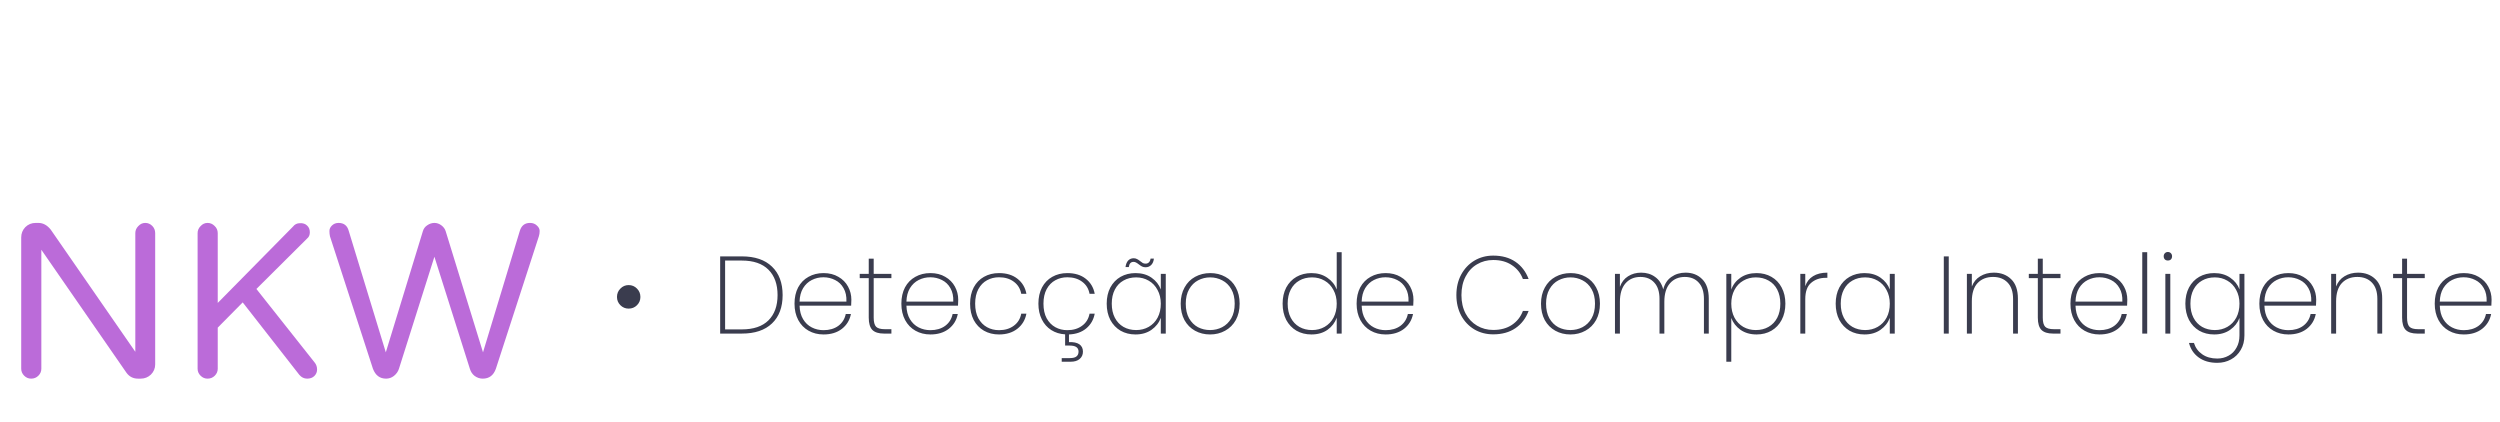 <svg width="682" height="115" viewBox="0 0 682 115" fill="none" xmlns="http://www.w3.org/2000/svg">
<g filter="url(#filter0_dd)">
<path d="M39.624 52.812C40.356 52.812 40.991 53.081 41.528 53.618C42.065 54.155 42.334 54.815 42.334 55.596V91.411C42.334 92.485 41.943 93.413 41.162 94.194C40.381 94.927 39.453 95.293 38.379 95.293H37.647C36.328 95.293 35.278 94.756 34.497 93.682L11.279 60.137V92.583C11.279 93.315 11.011 93.95 10.474 94.487C9.937 95.024 9.277 95.293 8.496 95.293C7.764 95.293 7.129 95.024 6.592 94.487C6.055 93.95 5.786 93.315 5.786 92.583V56.768C5.786 55.693 6.152 54.766 6.885 53.984C7.666 53.203 8.618 52.812 9.741 52.812H10.474C11.743 52.812 12.866 53.423 13.843 54.644L36.914 87.969V55.596C36.914 54.863 37.183 54.228 37.72 53.691C38.257 53.105 38.892 52.812 39.624 52.812ZM85.84 90.898C86.279 91.436 86.499 92.07 86.499 92.803C86.499 93.486 86.255 94.072 85.767 94.561C85.278 95.049 84.619 95.293 83.789 95.293C82.959 95.293 82.251 94.951 81.665 94.268L66.211 74.492L59.399 81.377V92.583C59.399 93.315 59.131 93.95 58.594 94.487C58.057 95.024 57.398 95.293 56.616 95.293C55.884 95.293 55.249 95.024 54.712 94.487C54.175 93.95 53.906 93.315 53.906 92.583V55.596C53.906 54.863 54.175 54.228 54.712 53.691C55.249 53.105 55.884 52.812 56.616 52.812C57.349 52.812 57.983 53.081 58.52 53.618C59.106 54.155 59.399 54.815 59.399 55.596V74.639L79.907 53.838C80.395 53.203 81.03 52.886 81.811 52.886C82.642 52.837 83.301 53.057 83.789 53.545C84.277 53.984 84.522 54.595 84.522 55.376C84.522 56.108 84.277 56.67 83.789 57.06L69.946 70.83L85.84 90.898ZM118.506 52.812C119.189 52.812 119.824 53.032 120.41 53.472C120.996 53.911 121.387 54.448 121.582 55.083L131.763 88.115L141.797 55.01C142.236 53.545 143.164 52.812 144.58 52.812C145.361 52.812 145.996 53.057 146.484 53.545C146.973 53.984 147.217 54.473 147.217 55.01C147.217 55.547 147.144 56.035 146.997 56.475L135.278 92.583C134.644 94.39 133.447 95.293 131.689 95.293C130.908 95.293 130.176 95.049 129.492 94.561C128.857 94.072 128.418 93.413 128.174 92.583L118.506 62.041L108.838 92.583C108.594 93.364 108.13 94.023 107.446 94.561C106.812 95.049 106.104 95.293 105.322 95.293C103.613 95.293 102.417 94.39 101.733 92.583L90.015 56.475C89.917 56.035 89.868 55.547 89.868 55.01C89.868 54.473 90.088 53.984 90.527 53.545C91.016 53.057 91.626 52.812 92.358 52.812C93.823 52.812 94.751 53.545 95.142 55.01L105.249 88.115L115.356 55.083C115.552 54.399 115.942 53.862 116.528 53.472C117.163 53.032 117.822 52.812 118.506 52.812Z" fill="#BB6BD9"/>
</g>
<path d="M171.492 84.19C170.612 84.19 169.862 83.88 169.242 83.26C168.622 82.64 168.312 81.89 168.312 81.01C168.312 80.11 168.622 79.35 169.242 78.73C169.862 78.09 170.612 77.77 171.492 77.77C172.392 77.77 173.152 78.09 173.772 78.73C174.392 79.35 174.702 80.11 174.702 81.01C174.702 81.89 174.392 82.64 173.772 83.26C173.152 83.88 172.392 84.19 171.492 84.19ZM202.37 69.94C205.93 69.94 208.67 70.87 210.59 72.73C212.53 74.59 213.5 77.18 213.5 80.5C213.5 83.82 212.53 86.4 210.59 88.24C208.67 90.08 205.93 91 202.37 91H196.46V69.94H202.37ZM202.37 89.86C205.55 89.86 207.97 89.04 209.63 87.4C211.29 85.74 212.12 83.44 212.12 80.5C212.12 77.54 211.29 75.23 209.63 73.57C207.97 71.91 205.55 71.08 202.37 71.08H197.81V89.86H202.37ZM232.253 81.76C232.253 82.48 232.233 83.02 232.193 83.38H218.123C218.163 84.84 218.483 86.07 219.083 87.07C219.683 88.07 220.473 88.82 221.453 89.32C222.433 89.82 223.503 90.07 224.663 90.07C226.263 90.07 227.603 89.68 228.683 88.9C229.763 88.1 230.443 87.02 230.723 85.66H232.133C231.813 87.32 230.993 88.67 229.673 89.71C228.353 90.73 226.683 91.24 224.663 91.24C223.143 91.24 221.783 90.9 220.583 90.22C219.383 89.54 218.443 88.57 217.763 87.31C217.083 86.03 216.743 84.54 216.743 82.84C216.743 81.14 217.073 79.66 217.733 78.4C218.413 77.14 219.353 76.18 220.553 75.52C221.753 74.84 223.123 74.5 224.663 74.5C226.223 74.5 227.573 74.84 228.713 75.52C229.873 76.18 230.753 77.07 231.353 78.19C231.953 79.29 232.253 80.48 232.253 81.76ZM230.903 82.27C230.963 80.83 230.703 79.61 230.123 78.61C229.563 77.61 228.793 76.87 227.813 76.39C226.833 75.89 225.773 75.64 224.633 75.64C223.493 75.64 222.433 75.89 221.453 76.39C220.493 76.87 219.703 77.61 219.083 78.61C218.483 79.61 218.163 80.83 218.123 82.27H230.903ZM238.343 75.88V86.65C238.343 87.85 238.563 88.68 239.003 89.14C239.443 89.58 240.223 89.8 241.343 89.8H243.173V91H241.133C239.713 91 238.663 90.67 237.983 90.01C237.323 89.33 236.993 88.21 236.993 86.65V75.88H234.533V74.71H236.993V70.57H238.343V74.71H243.173V75.88H238.343ZM261.403 81.76C261.403 82.48 261.383 83.02 261.343 83.38H247.273C247.313 84.84 247.633 86.07 248.233 87.07C248.833 88.07 249.623 88.82 250.603 89.32C251.583 89.82 252.653 90.07 253.813 90.07C255.413 90.07 256.753 89.68 257.833 88.9C258.913 88.1 259.593 87.02 259.873 85.66H261.283C260.963 87.32 260.143 88.67 258.823 89.71C257.503 90.73 255.833 91.24 253.813 91.24C252.293 91.24 250.933 90.9 249.733 90.22C248.533 89.54 247.593 88.57 246.913 87.31C246.233 86.03 245.893 84.54 245.893 82.84C245.893 81.14 246.223 79.66 246.883 78.4C247.563 77.14 248.503 76.18 249.703 75.52C250.903 74.84 252.273 74.5 253.813 74.5C255.373 74.5 256.723 74.84 257.863 75.52C259.023 76.18 259.903 77.07 260.503 78.19C261.103 79.29 261.403 80.48 261.403 81.76ZM260.053 82.27C260.113 80.83 259.853 79.61 259.273 78.61C258.713 77.61 257.943 76.87 256.963 76.39C255.983 75.89 254.923 75.64 253.783 75.64C252.643 75.64 251.583 75.89 250.603 76.39C249.643 76.87 248.853 77.61 248.233 78.61C247.633 79.61 247.313 80.83 247.273 82.27H260.053ZM264.643 82.84C264.643 81.14 264.973 79.66 265.633 78.4C266.313 77.14 267.243 76.18 268.423 75.52C269.623 74.84 270.993 74.5 272.533 74.5C274.573 74.5 276.243 75.01 277.543 76.03C278.863 77.05 279.683 78.42 280.003 80.14H278.593C278.333 78.74 277.653 77.64 276.553 76.84C275.473 76.04 274.133 75.64 272.533 75.64C271.333 75.64 270.243 75.91 269.263 76.45C268.283 76.97 267.493 77.78 266.893 78.88C266.313 79.96 266.023 81.28 266.023 82.84C266.023 84.42 266.313 85.75 266.893 86.83C267.493 87.91 268.283 88.72 269.263 89.26C270.243 89.8 271.333 90.07 272.533 90.07C274.133 90.07 275.473 89.67 276.553 88.87C277.653 88.07 278.333 86.97 278.593 85.57H280.003C279.683 87.27 278.863 88.64 277.543 89.68C276.223 90.72 274.553 91.24 272.533 91.24C270.993 91.24 269.623 90.9 268.423 90.22C267.243 89.54 266.313 88.57 265.633 87.31C264.973 86.03 264.643 84.54 264.643 82.84ZM291.166 90.07C292.766 90.07 294.106 89.67 295.186 88.87C296.286 88.07 296.966 86.97 297.226 85.57H298.636C298.336 87.21 297.566 88.55 296.326 89.59C295.106 90.61 293.536 91.16 291.616 91.24V93.34C292.836 93.28 293.776 93.47 294.436 93.91C295.096 94.37 295.426 95.04 295.426 95.92C295.426 96.76 295.126 97.43 294.526 97.93C293.946 98.43 293.126 98.68 292.066 98.68H289.636V97.69H291.826C292.686 97.69 293.296 97.54 293.656 97.24C294.036 96.94 294.226 96.5 294.226 95.92C294.226 94.82 293.426 94.27 291.826 94.27H290.566V91.21C289.146 91.13 287.886 90.74 286.786 90.04C285.686 89.34 284.826 88.37 284.206 87.13C283.586 85.89 283.276 84.46 283.276 82.84C283.276 81.14 283.606 79.66 284.266 78.4C284.946 77.14 285.876 76.18 287.056 75.52C288.256 74.84 289.626 74.5 291.166 74.5C293.206 74.5 294.876 75.01 296.176 76.03C297.496 77.05 298.316 78.42 298.636 80.14H297.226C296.966 78.74 296.286 77.64 295.186 76.84C294.106 76.04 292.766 75.64 291.166 75.64C289.966 75.64 288.876 75.91 287.896 76.45C286.916 76.97 286.126 77.78 285.526 78.88C284.946 79.96 284.656 81.28 284.656 82.84C284.656 84.42 284.946 85.75 285.526 86.83C286.126 87.91 286.916 88.72 287.896 89.26C288.876 89.8 289.966 90.07 291.166 90.07ZM301.909 82.84C301.909 81.16 302.239 79.69 302.899 78.43C303.579 77.17 304.509 76.2 305.689 75.52C306.889 74.84 308.249 74.5 309.769 74.5C311.489 74.5 312.949 74.92 314.149 75.76C315.349 76.6 316.189 77.67 316.669 78.97V74.71H318.019V91H316.669V86.71C316.189 88.03 315.339 89.12 314.119 89.98C312.919 90.82 311.469 91.24 309.769 91.24C308.249 91.24 306.889 90.9 305.689 90.22C304.509 89.52 303.579 88.54 302.899 87.28C302.239 86 301.909 84.52 301.909 82.84ZM316.669 82.84C316.669 81.42 316.369 80.17 315.769 79.09C315.189 77.99 314.389 77.15 313.369 76.57C312.349 75.97 311.209 75.67 309.949 75.67C308.629 75.67 307.469 75.96 306.469 76.54C305.469 77.1 304.689 77.92 304.129 79C303.569 80.08 303.289 81.36 303.289 82.84C303.289 84.32 303.569 85.6 304.129 86.68C304.689 87.76 305.469 88.59 306.469 89.17C307.489 89.75 308.649 90.04 309.949 90.04C311.209 90.04 312.349 89.75 313.369 89.17C314.409 88.57 315.219 87.73 315.799 86.65C316.379 85.55 316.669 84.28 316.669 82.84ZM307.039 72.85C307.139 72.09 307.379 71.5 307.759 71.08C308.159 70.66 308.659 70.45 309.259 70.45C309.599 70.45 309.899 70.52 310.159 70.66C310.419 70.78 310.709 70.97 311.029 71.23C311.329 71.47 311.579 71.65 311.779 71.77C311.999 71.87 312.259 71.92 312.559 71.92C312.899 71.92 313.189 71.8 313.429 71.56C313.669 71.32 313.819 70.98 313.879 70.54H314.779C314.719 71.26 314.479 71.84 314.059 72.28C313.639 72.7 313.129 72.91 312.529 72.91C312.149 72.91 311.819 72.84 311.539 72.7C311.279 72.56 310.979 72.36 310.639 72.1C310.359 71.88 310.119 71.72 309.919 71.62C309.719 71.5 309.489 71.44 309.229 71.44C308.489 71.44 308.059 71.91 307.939 72.85H307.039ZM330.105 91.24C328.585 91.24 327.215 90.9 325.995 90.22C324.775 89.54 323.815 88.57 323.115 87.31C322.435 86.03 322.095 84.54 322.095 82.84C322.095 81.16 322.445 79.69 323.145 78.43C323.845 77.15 324.805 76.18 326.025 75.52C327.265 74.84 328.645 74.5 330.165 74.5C331.685 74.5 333.055 74.84 334.275 75.52C335.495 76.18 336.445 77.14 337.125 78.4C337.825 79.66 338.175 81.14 338.175 82.84C338.175 84.54 337.825 86.03 337.125 87.31C336.425 88.57 335.455 89.54 334.215 90.22C332.995 90.9 331.625 91.24 330.105 91.24ZM330.105 90.04C331.285 90.04 332.385 89.78 333.405 89.26C334.445 88.72 335.275 87.91 335.895 86.83C336.515 85.75 336.825 84.42 336.825 82.84C336.825 81.28 336.515 79.96 335.895 78.88C335.275 77.8 334.455 77 333.435 76.48C332.415 75.94 331.315 75.67 330.135 75.67C328.955 75.67 327.855 75.94 326.835 76.48C325.835 77 325.025 77.8 324.405 78.88C323.785 79.96 323.475 81.28 323.475 82.84C323.475 84.42 323.775 85.75 324.375 86.83C324.995 87.91 325.805 88.72 326.805 89.26C327.825 89.78 328.925 90.04 330.105 90.04ZM349.897 82.84C349.897 81.16 350.227 79.69 350.887 78.43C351.567 77.17 352.497 76.2 353.677 75.52C354.877 74.84 356.237 74.5 357.757 74.5C359.417 74.5 360.857 74.92 362.077 75.76C363.297 76.58 364.157 77.65 364.657 78.97V68.8H366.007V91H364.657V86.68C364.177 88.02 363.337 89.12 362.137 89.98C360.937 90.82 359.477 91.24 357.757 91.24C356.237 91.24 354.877 90.9 353.677 90.22C352.497 89.52 351.567 88.54 350.887 87.28C350.227 86 349.897 84.52 349.897 82.84ZM364.657 82.84C364.657 81.42 364.357 80.17 363.757 79.09C363.177 77.99 362.377 77.15 361.357 76.57C360.337 75.97 359.197 75.67 357.937 75.67C356.617 75.67 355.457 75.96 354.457 76.54C353.457 77.1 352.677 77.92 352.117 79C351.557 80.08 351.277 81.36 351.277 82.84C351.277 84.32 351.557 85.6 352.117 86.68C352.677 87.76 353.457 88.59 354.457 89.17C355.477 89.75 356.637 90.04 357.937 90.04C359.197 90.04 360.337 89.75 361.357 89.17C362.397 88.57 363.207 87.73 363.787 86.65C364.367 85.55 364.657 84.28 364.657 82.84ZM385.593 81.76C385.593 82.48 385.573 83.02 385.533 83.38H371.463C371.503 84.84 371.823 86.07 372.423 87.07C373.023 88.07 373.813 88.82 374.793 89.32C375.773 89.82 376.843 90.07 378.003 90.07C379.603 90.07 380.943 89.68 382.023 88.9C383.103 88.1 383.783 87.02 384.063 85.66H385.473C385.153 87.32 384.333 88.67 383.013 89.71C381.693 90.73 380.023 91.24 378.003 91.24C376.483 91.24 375.123 90.9 373.923 90.22C372.723 89.54 371.783 88.57 371.103 87.31C370.423 86.03 370.083 84.54 370.083 82.84C370.083 81.14 370.413 79.66 371.073 78.4C371.753 77.14 372.693 76.18 373.893 75.52C375.093 74.84 376.463 74.5 378.003 74.5C379.563 74.5 380.913 74.84 382.053 75.52C383.213 76.18 384.093 77.07 384.693 78.19C385.293 79.29 385.593 80.48 385.593 81.76ZM384.243 82.27C384.303 80.83 384.043 79.61 383.463 78.61C382.903 77.61 382.133 76.87 381.153 76.39C380.173 75.89 379.113 75.64 377.973 75.64C376.833 75.64 375.773 75.89 374.793 76.39C373.833 76.87 373.043 77.61 372.423 78.61C371.823 79.61 371.503 80.83 371.463 82.27H384.243ZM397.3 80.5C397.3 78.42 397.73 76.57 398.59 74.95C399.47 73.31 400.67 72.03 402.19 71.11C403.73 70.19 405.45 69.73 407.35 69.73C409.75 69.73 411.77 70.29 413.41 71.41C415.05 72.53 416.25 74.1 417.01 76.12H415.45C414.85 74.52 413.85 73.26 412.45 72.34C411.07 71.4 409.37 70.93 407.35 70.93C405.73 70.93 404.26 71.32 402.94 72.1C401.62 72.86 400.58 73.97 399.82 75.43C399.06 76.87 398.68 78.56 398.68 80.5C398.68 82.42 399.06 84.1 399.82 85.54C400.58 86.96 401.62 88.06 402.94 88.84C404.26 89.62 405.73 90.01 407.35 90.01C409.37 90.01 411.07 89.55 412.45 88.63C413.85 87.69 414.85 86.42 415.45 84.82H417.01C416.25 86.84 415.05 88.41 413.41 89.53C411.77 90.65 409.75 91.21 407.35 91.21C405.45 91.21 403.73 90.76 402.19 89.86C400.67 88.94 399.47 87.67 398.59 86.05C397.73 84.41 397.3 82.56 397.3 80.5ZM428.396 91.24C426.876 91.24 425.506 90.9 424.286 90.22C423.066 89.54 422.106 88.57 421.406 87.31C420.726 86.03 420.386 84.54 420.386 82.84C420.386 81.16 420.736 79.69 421.436 78.43C422.136 77.15 423.096 76.18 424.316 75.52C425.556 74.84 426.936 74.5 428.456 74.5C429.976 74.5 431.346 74.84 432.566 75.52C433.786 76.18 434.736 77.14 435.416 78.4C436.116 79.66 436.466 81.14 436.466 82.84C436.466 84.54 436.116 86.03 435.416 87.31C434.716 88.57 433.746 89.54 432.506 90.22C431.286 90.9 429.916 91.24 428.396 91.24ZM428.396 90.04C429.576 90.04 430.676 89.78 431.696 89.26C432.736 88.72 433.566 87.91 434.186 86.83C434.806 85.75 435.116 84.42 435.116 82.84C435.116 81.28 434.806 79.96 434.186 78.88C433.566 77.8 432.746 77 431.726 76.48C430.706 75.94 429.606 75.67 428.426 75.67C427.246 75.67 426.146 75.94 425.126 76.48C424.126 77 423.316 77.8 422.696 78.88C422.076 79.96 421.766 81.28 421.766 82.84C421.766 84.42 422.066 85.75 422.666 86.83C423.286 87.91 424.096 88.72 425.096 89.26C426.116 89.78 427.216 90.04 428.396 90.04ZM459.822 74.38C461.682 74.38 463.202 74.98 464.382 76.18C465.562 77.36 466.152 79.12 466.152 81.46V91H464.832V81.55C464.832 79.61 464.362 78.13 463.422 77.11C462.502 76.07 461.232 75.55 459.612 75.55C457.932 75.55 456.582 76.13 455.562 77.29C454.542 78.45 454.032 80.13 454.032 82.33V91H452.712V81.55C452.712 79.61 452.242 78.13 451.302 77.11C450.382 76.07 449.112 75.55 447.492 75.55C445.812 75.55 444.462 76.13 443.442 77.29C442.422 78.45 441.912 80.13 441.912 82.33V91H440.562V74.71H441.912V78.25C442.372 76.97 443.112 76.01 444.132 75.37C445.172 74.71 446.362 74.38 447.702 74.38C449.182 74.38 450.452 74.77 451.512 75.55C452.592 76.31 453.332 77.44 453.732 78.94C454.112 77.44 454.852 76.31 455.952 75.55C457.052 74.77 458.342 74.38 459.822 74.38ZM472.292 79C472.752 77.68 473.582 76.6 474.782 75.76C476.002 74.92 477.472 74.5 479.192 74.5C480.712 74.5 482.062 74.84 483.242 75.52C484.442 76.2 485.372 77.17 486.032 78.43C486.712 79.69 487.052 81.16 487.052 82.84C487.052 84.52 486.712 86 486.032 87.28C485.372 88.54 484.442 89.52 483.242 90.22C482.062 90.9 480.712 91.24 479.192 91.24C477.492 91.24 476.032 90.82 474.812 89.98C473.612 89.12 472.772 88.04 472.292 86.74V98.68H470.942V74.71H472.292V79ZM485.672 82.84C485.672 81.36 485.392 80.08 484.832 79C484.272 77.92 483.482 77.1 482.462 76.54C481.462 75.96 480.302 75.67 478.982 75.67C477.722 75.67 476.582 75.97 475.562 76.57C474.542 77.15 473.742 77.99 473.162 79.09C472.582 80.17 472.292 81.42 472.292 82.84C472.292 84.28 472.582 85.55 473.162 86.65C473.742 87.73 474.542 88.57 475.562 89.17C476.582 89.75 477.722 90.04 478.982 90.04C480.302 90.04 481.462 89.75 482.462 89.17C483.482 88.59 484.272 87.76 484.832 86.68C485.392 85.6 485.672 84.32 485.672 82.84ZM492.478 78.07C492.878 76.87 493.588 75.96 494.608 75.34C495.628 74.7 496.928 74.38 498.508 74.38V75.79H498.058C496.458 75.79 495.128 76.25 494.068 77.17C493.008 78.07 492.478 79.55 492.478 81.61V91H491.128V74.71H492.478V78.07ZM500.776 82.84C500.776 81.16 501.106 79.69 501.766 78.43C502.446 77.17 503.376 76.2 504.556 75.52C505.756 74.84 507.116 74.5 508.636 74.5C510.356 74.5 511.816 74.92 513.016 75.76C514.216 76.6 515.056 77.67 515.536 78.97V74.71H516.886V91H515.536V86.71C515.056 88.03 514.206 89.12 512.986 89.98C511.786 90.82 510.336 91.24 508.636 91.24C507.116 91.24 505.756 90.9 504.556 90.22C503.376 89.52 502.446 88.54 501.766 87.28C501.106 86 500.776 84.52 500.776 82.84ZM515.536 82.84C515.536 81.42 515.236 80.17 514.636 79.09C514.056 77.99 513.256 77.15 512.236 76.57C511.216 75.97 510.076 75.67 508.816 75.67C507.496 75.67 506.336 75.96 505.336 76.54C504.336 77.1 503.556 77.92 502.996 79C502.436 80.08 502.156 81.36 502.156 82.84C502.156 84.32 502.436 85.6 502.996 86.68C503.556 87.76 504.336 88.59 505.336 89.17C506.356 89.75 507.516 90.04 508.816 90.04C510.076 90.04 511.216 89.75 512.236 89.17C513.276 88.57 514.086 87.73 514.666 86.65C515.246 85.55 515.536 84.28 515.536 82.84ZM531.619 69.94V91H530.269V69.94H531.619ZM543.917 74.38C545.857 74.38 547.437 74.98 548.657 76.18C549.877 77.36 550.487 79.12 550.487 81.46V91H549.167V81.55C549.167 79.61 548.677 78.13 547.697 77.11C546.717 76.07 545.387 75.55 543.707 75.55C541.947 75.55 540.537 76.11 539.477 77.23C538.437 78.35 537.917 80.01 537.917 82.21V91H536.567V74.71H537.917V78.16C538.377 76.94 539.137 76.01 540.197 75.37C541.277 74.71 542.517 74.38 543.917 74.38ZM557.269 75.88V86.65C557.269 87.85 557.489 88.68 557.929 89.14C558.369 89.58 559.149 89.8 560.269 89.8H562.099V91H560.059C558.639 91 557.589 90.67 556.909 90.01C556.249 89.33 555.919 88.21 555.919 86.65V75.88H553.459V74.71H555.919V70.57H557.269V74.71H562.099V75.88H557.269ZM580.329 81.76C580.329 82.48 580.309 83.02 580.269 83.38H566.199C566.239 84.84 566.559 86.07 567.159 87.07C567.759 88.07 568.549 88.82 569.529 89.32C570.509 89.82 571.579 90.07 572.739 90.07C574.339 90.07 575.679 89.68 576.759 88.9C577.839 88.1 578.519 87.02 578.799 85.66H580.209C579.889 87.32 579.069 88.67 577.749 89.71C576.429 90.73 574.759 91.24 572.739 91.24C571.219 91.24 569.859 90.9 568.659 90.22C567.459 89.54 566.519 88.57 565.839 87.31C565.159 86.03 564.819 84.54 564.819 82.84C564.819 81.14 565.149 79.66 565.809 78.4C566.489 77.14 567.429 76.18 568.629 75.52C569.829 74.84 571.199 74.5 572.739 74.5C574.299 74.5 575.649 74.84 576.789 75.52C577.949 76.18 578.829 77.07 579.429 78.19C580.029 79.29 580.329 80.48 580.329 81.76ZM578.979 82.27C579.039 80.83 578.779 79.61 578.199 78.61C577.639 77.61 576.869 76.87 575.889 76.39C574.909 75.89 573.849 75.64 572.709 75.64C571.569 75.64 570.509 75.89 569.529 76.39C568.569 76.87 567.779 77.61 567.159 78.61C566.559 79.61 566.239 80.83 566.199 82.27H578.979ZM585.759 68.8V91H584.409V68.8H585.759ZM591.398 71.08C591.078 71.08 590.808 70.98 590.588 70.78C590.368 70.56 590.258 70.27 590.258 69.91C590.258 69.57 590.368 69.29 590.588 69.07C590.808 68.85 591.078 68.74 591.398 68.74C591.718 68.74 591.988 68.85 592.208 69.07C592.428 69.29 592.538 69.57 592.538 69.91C592.538 70.27 592.428 70.56 592.208 70.78C591.988 70.98 591.718 71.08 591.398 71.08ZM592.058 74.71V91H590.708V74.71H592.058ZM604.027 74.5C605.747 74.5 607.207 74.92 608.407 75.76C609.607 76.58 610.447 77.64 610.927 78.94V74.71H612.277V91.51C612.277 93.01 611.947 94.32 611.287 95.44C610.627 96.58 609.737 97.45 608.617 98.05C607.497 98.67 606.247 98.98 604.867 98.98C602.827 98.98 601.137 98.49 599.797 97.51C598.457 96.53 597.577 95.21 597.157 93.55H598.507C598.907 94.85 599.657 95.88 600.757 96.64C601.857 97.42 603.227 97.81 604.867 97.81C606.007 97.81 607.037 97.55 607.957 97.03C608.877 96.53 609.597 95.8 610.117 94.84C610.657 93.9 610.927 92.79 610.927 91.51V86.74C610.447 88.04 609.597 89.12 608.377 89.98C607.177 90.82 605.727 91.24 604.027 91.24C602.507 91.24 601.147 90.9 599.947 90.22C598.767 89.52 597.837 88.54 597.157 87.28C596.497 86 596.167 84.52 596.167 82.84C596.167 81.16 596.497 79.69 597.157 78.43C597.837 77.17 598.767 76.2 599.947 75.52C601.147 74.84 602.507 74.5 604.027 74.5ZM610.927 82.84C610.927 81.42 610.627 80.17 610.027 79.09C609.447 77.99 608.647 77.15 607.627 76.57C606.607 75.97 605.467 75.67 604.207 75.67C602.887 75.67 601.727 75.96 600.727 76.54C599.727 77.1 598.947 77.92 598.387 79C597.827 80.08 597.547 81.36 597.547 82.84C597.547 84.32 597.827 85.6 598.387 86.68C598.947 87.76 599.727 88.59 600.727 89.17C601.747 89.75 602.907 90.04 604.207 90.04C605.467 90.04 606.607 89.75 607.627 89.17C608.667 88.57 609.477 87.73 610.057 86.65C610.637 85.55 610.927 84.28 610.927 82.84ZM631.862 81.76C631.862 82.48 631.842 83.02 631.802 83.38H617.732C617.772 84.84 618.092 86.07 618.692 87.07C619.292 88.07 620.082 88.82 621.062 89.32C622.042 89.82 623.112 90.07 624.272 90.07C625.872 90.07 627.212 89.68 628.292 88.9C629.372 88.1 630.052 87.02 630.332 85.66H631.742C631.422 87.32 630.602 88.67 629.282 89.71C627.962 90.73 626.292 91.24 624.272 91.24C622.752 91.24 621.392 90.9 620.192 90.22C618.992 89.54 618.052 88.57 617.372 87.31C616.692 86.03 616.352 84.54 616.352 82.84C616.352 81.14 616.682 79.66 617.342 78.4C618.022 77.14 618.962 76.18 620.162 75.52C621.362 74.84 622.732 74.5 624.272 74.5C625.832 74.5 627.182 74.84 628.322 75.52C629.482 76.18 630.362 77.07 630.962 78.19C631.562 79.29 631.862 80.48 631.862 81.76ZM630.512 82.27C630.572 80.83 630.312 79.61 629.732 78.61C629.172 77.61 628.402 76.87 627.422 76.39C626.442 75.89 625.382 75.64 624.242 75.64C623.102 75.64 622.042 75.89 621.062 76.39C620.102 76.87 619.312 77.61 618.692 78.61C618.092 79.61 617.772 80.83 617.732 82.27H630.512ZM643.292 74.38C645.232 74.38 646.812 74.98 648.032 76.18C649.252 77.36 649.862 79.12 649.862 81.46V91H648.542V81.55C648.542 79.61 648.052 78.13 647.072 77.11C646.092 76.07 644.762 75.55 643.082 75.55C641.322 75.55 639.912 76.11 638.852 77.23C637.812 78.35 637.292 80.01 637.292 82.21V91H635.942V74.71H637.292V78.16C637.752 76.94 638.512 76.01 639.572 75.37C640.652 74.71 641.892 74.38 643.292 74.38ZM656.644 75.88V86.65C656.644 87.85 656.864 88.68 657.304 89.14C657.744 89.58 658.524 89.8 659.644 89.8H661.474V91H659.434C658.014 91 656.964 90.67 656.284 90.01C655.624 89.33 655.294 88.21 655.294 86.65V75.88H652.834V74.71H655.294V70.57H656.644V74.71H661.474V75.88H656.644ZM679.704 81.76C679.704 82.48 679.684 83.02 679.644 83.38H665.574C665.614 84.84 665.934 86.07 666.534 87.07C667.134 88.07 667.924 88.82 668.904 89.32C669.884 89.82 670.954 90.07 672.114 90.07C673.714 90.07 675.054 89.68 676.134 88.9C677.214 88.1 677.894 87.02 678.174 85.66H679.584C679.264 87.32 678.444 88.67 677.124 89.71C675.804 90.73 674.134 91.24 672.114 91.24C670.594 91.24 669.234 90.9 668.034 90.22C666.834 89.54 665.894 88.57 665.214 87.31C664.534 86.03 664.194 84.54 664.194 82.84C664.194 81.14 664.524 79.66 665.184 78.4C665.864 77.14 666.804 76.18 668.004 75.52C669.204 74.84 670.574 74.5 672.114 74.5C673.674 74.5 675.024 74.84 676.164 75.52C677.324 76.18 678.204 77.07 678.804 78.19C679.404 79.29 679.704 80.48 679.704 81.76ZM678.354 82.27C678.414 80.83 678.154 79.61 677.574 78.61C677.014 77.61 676.244 76.87 675.264 76.39C674.284 75.89 673.224 75.64 672.084 75.64C670.944 75.64 669.884 75.89 668.904 76.39C667.944 76.87 667.154 77.61 666.534 78.61C665.934 79.61 665.614 80.83 665.574 82.27H678.354Z" fill="#3A3C4E"/>
<defs>
<filter id="filter0_dd" x="1.786" y="52.812" width="149.431" height="50.48" filterUnits="userSpaceOnUse" color-interpolation-filters="sRGB">
<feFlood flood-opacity="0" result="BackgroundImageFix"/>
<feColorMatrix in="SourceAlpha" type="matrix" values="0 0 0 0 0 0 0 0 0 0 0 0 0 0 0 0 0 0 127 0" result="hardAlpha"/>
<feOffset dy="4"/>
<feGaussianBlur stdDeviation="2"/>
<feColorMatrix type="matrix" values="0 0 0 0 0 0 0 0 0 0 0 0 0 0 0 0 0 0 0.25 0"/>
<feBlend mode="normal" in2="BackgroundImageFix" result="effect1_dropShadow"/>
<feColorMatrix in="SourceAlpha" type="matrix" values="0 0 0 0 0 0 0 0 0 0 0 0 0 0 0 0 0 0 127 0" result="hardAlpha"/>
<feOffset dy="4"/>
<feGaussianBlur stdDeviation="2"/>
<feColorMatrix type="matrix" values="0 0 0 0 0 0 0 0 0 0 0 0 0 0 0 0 0 0 0.25 0"/>
<feBlend mode="normal" in2="effect1_dropShadow" result="effect2_dropShadow"/>
<feBlend mode="normal" in="SourceGraphic" in2="effect2_dropShadow" result="shape"/>
</filter>
</defs>
</svg>

